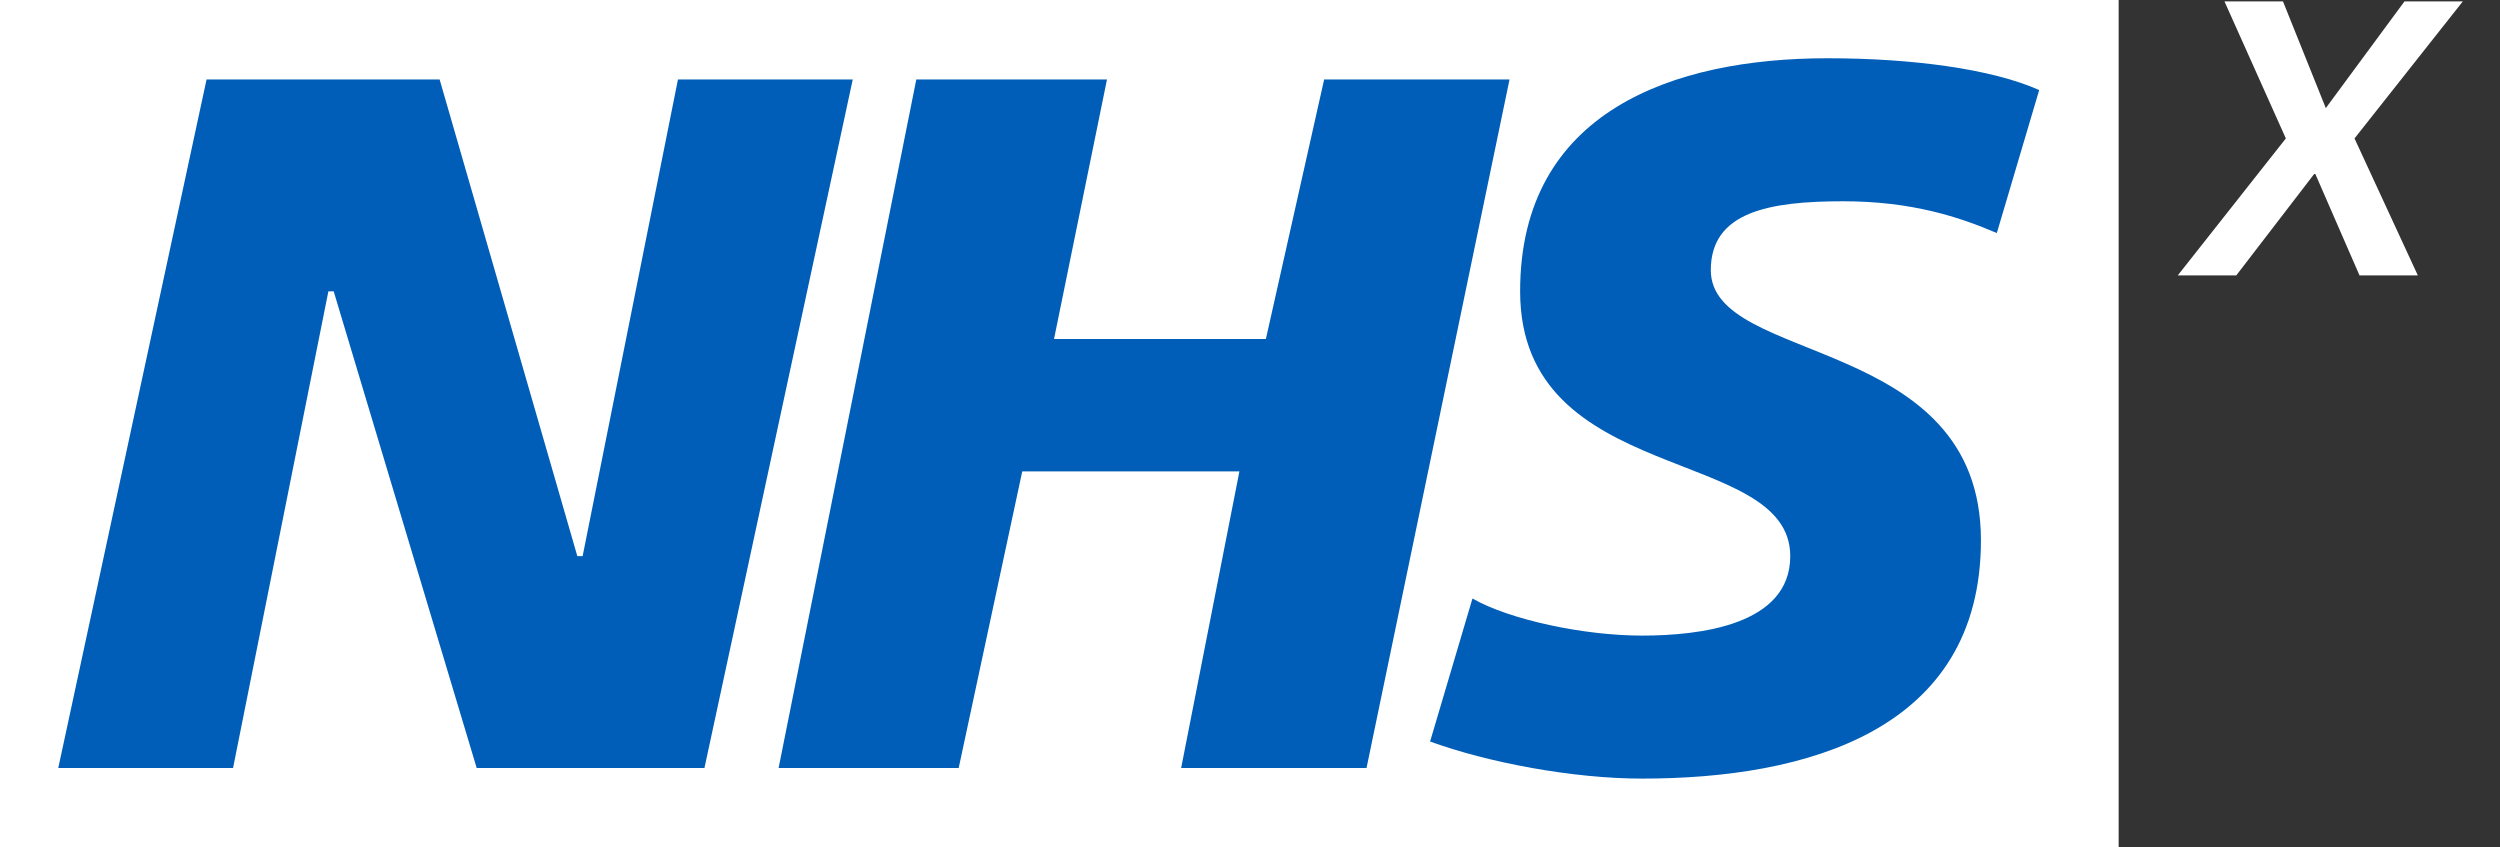 <svg width="118" height="40" viewBox="0 0 118 40" fill="none" xmlns="http://www.w3.org/2000/svg">
<rect x="0" y="0" width="118" height="40" fill="#333333" stroke="none"/>
<path d="M0 0H100V40H0V0Z" fill="white"/>
<path d="M9.75 3.75H20.75L27.25 26.25H27.5L32 3.75H40.25L33.25 36.25H22.5L15.75 13.75H15.5L11 36.25H2.75L9.75 3.75ZM43.25 3.75H52.25L49.75 16H59.75L62.5 3.75H71.25L64.5 36.25H55.75L58.5 22.25H48.25L45.25 36.25H36.75L43.25 3.75ZM94.25 11C92.5 10.25 90.25 9.5 87 9.5C83.5 9.5 80.75 10 80.75 12.75C80.75 17.25 93.5 15.75 93.5 25.5C93.5 34.5 85.25 36.75 77.5 36.75C74.25 36.75 70.25 36 67.5 35L69.5 28.25C71.25 29.25 74.75 30 77.5 30C80.25 30 84.5 29.5 84.5 26.25C84.5 21 71.75 23 71.75 13.75C71.75 5.25 79 2.75 86.25 2.75C90.25 2.75 94 3.25 96.25 4.25" fill="#005EB8"/>
<path d="M107.757 0.067H104.995L107.892 6.534L102.79 13H105.551L109.264 8.167L111.369 13H114.122L111.133 6.534L116.244 0.067H113.491L109.778 5.102L107.757 0.067Z" fill="white"/>
</svg>
